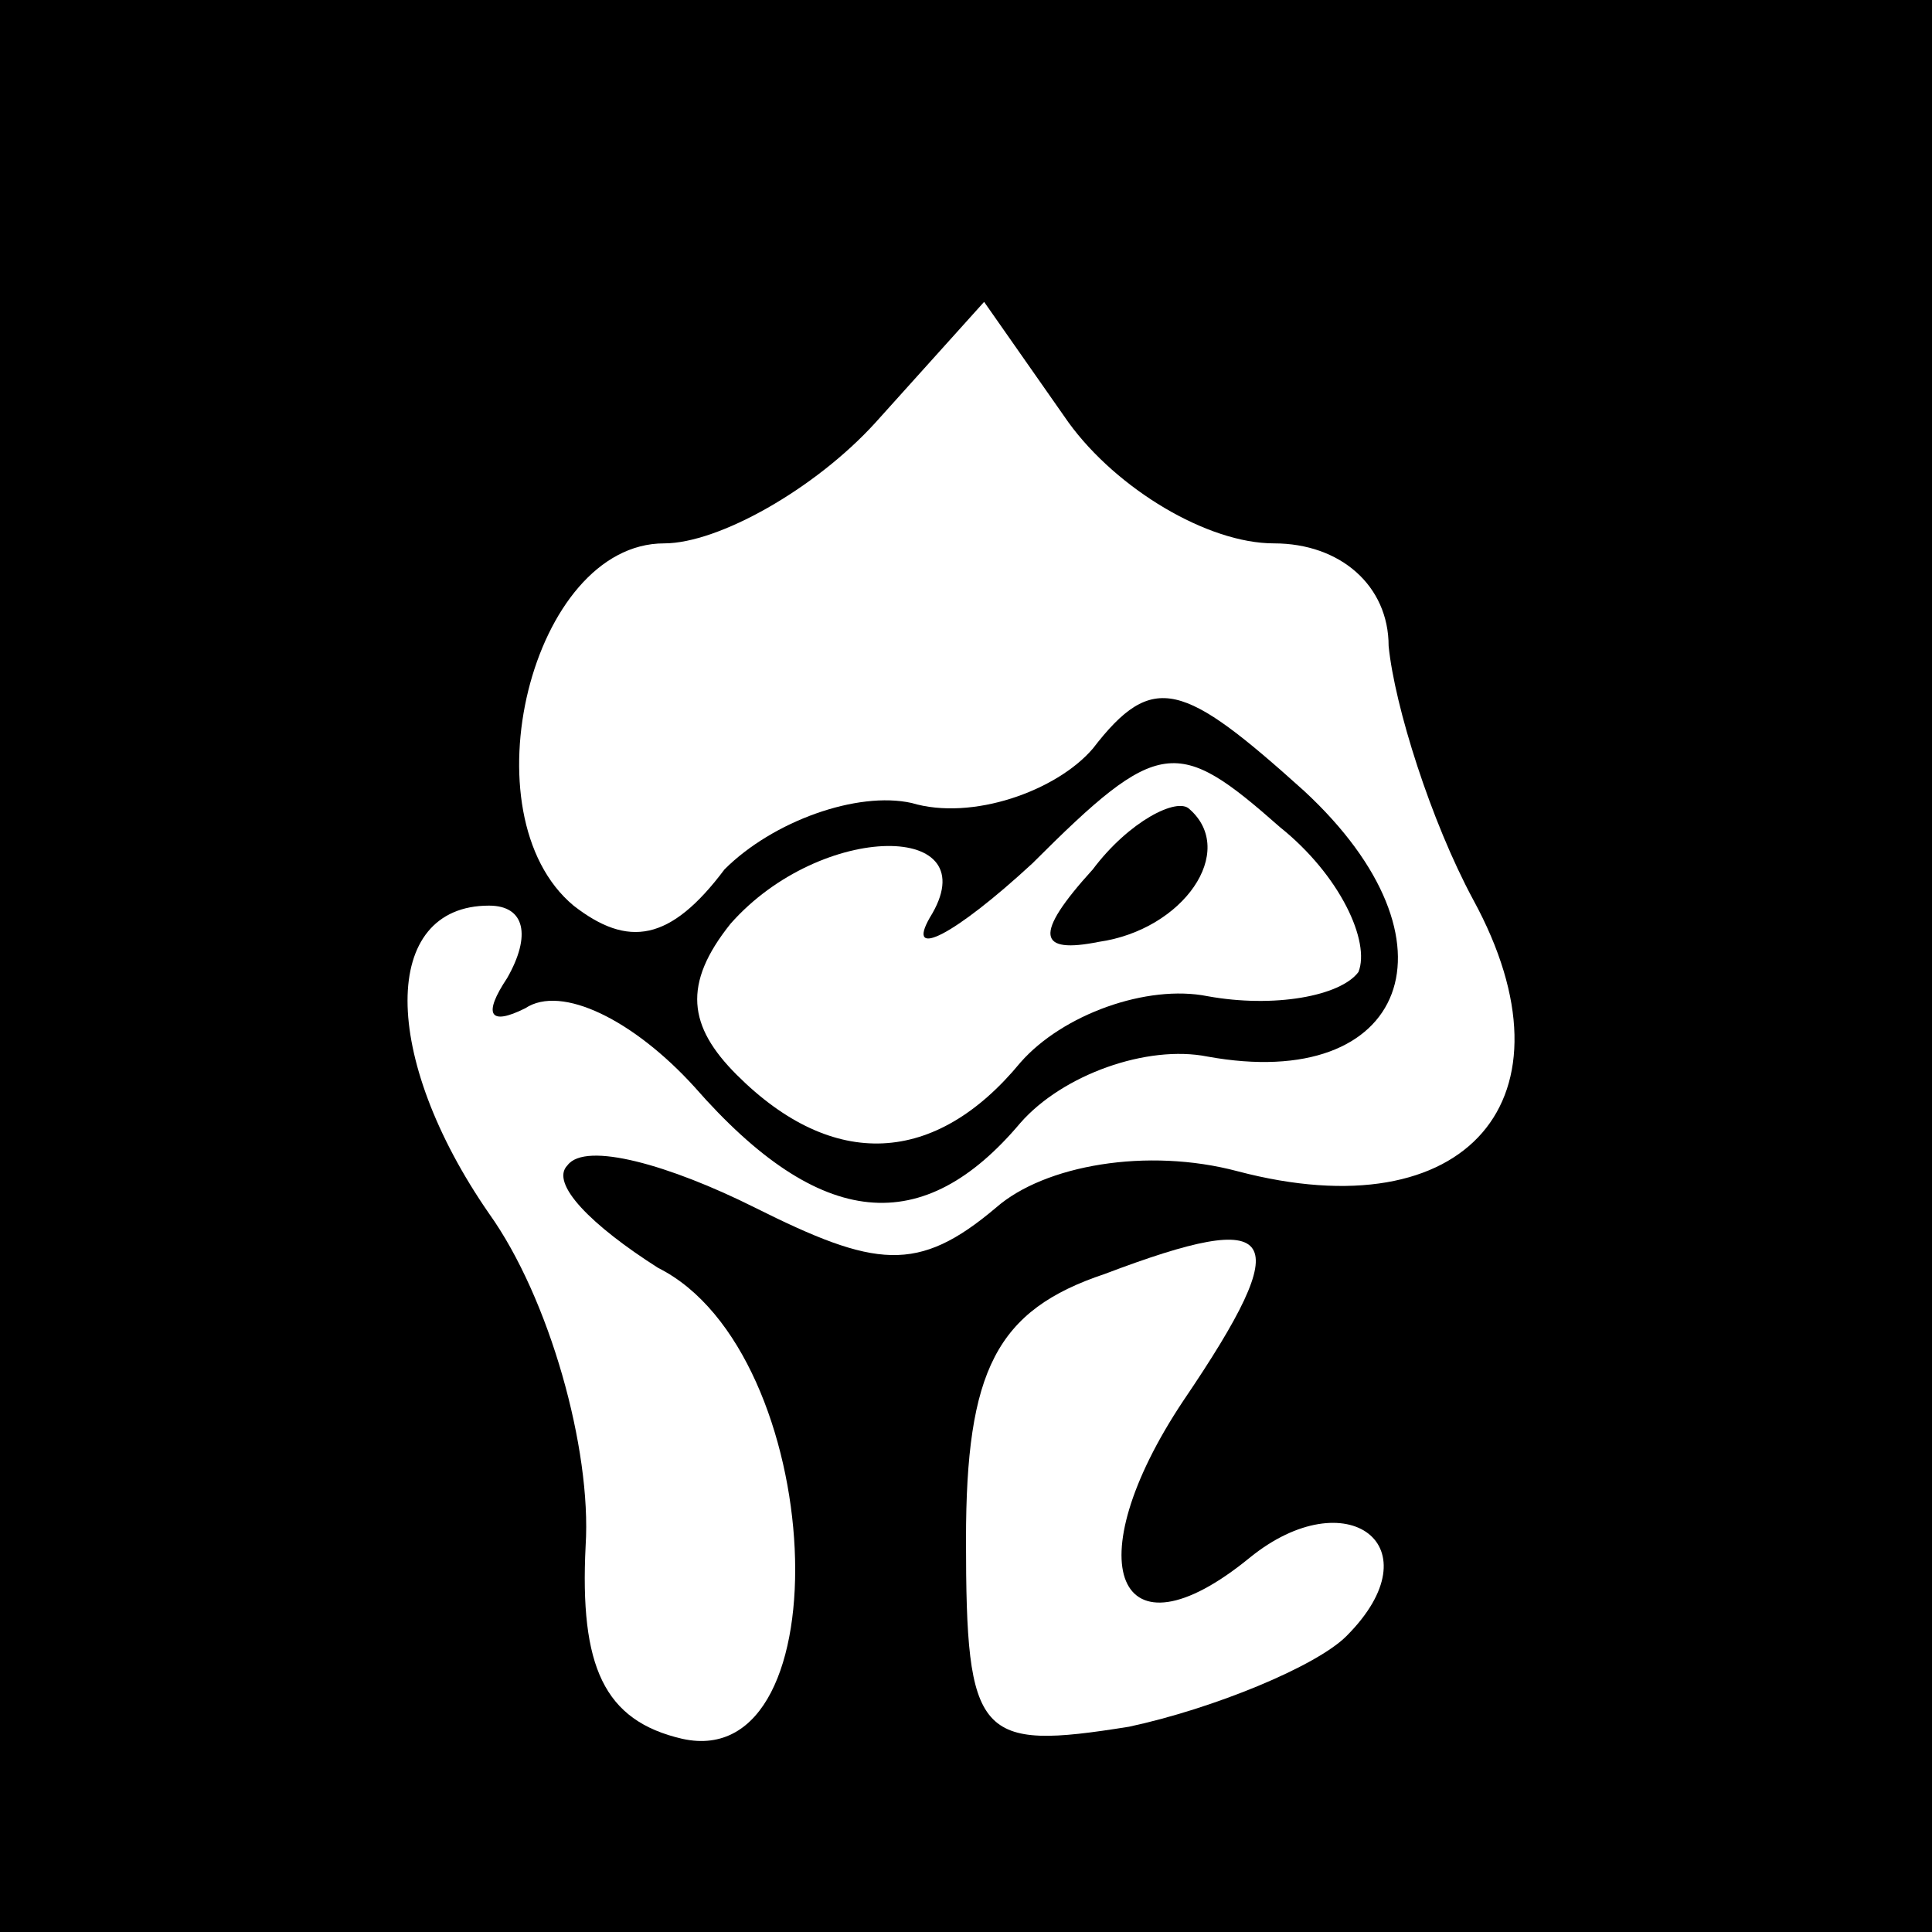 <?xml version="1.0" standalone="no"?>
<!DOCTYPE svg PUBLIC "-//W3C//DTD SVG 20010904//EN"
 "http://www.w3.org/TR/2001/REC-SVG-20010904/DTD/svg10.dtd">
<svg version="1.0" xmlns="http://www.w3.org/2000/svg"
 width="32pt" height="32pt" viewBox="0 0 32 32"
 preserveAspectRatio="xMidYMid meet">
<rect x="0" y="0" width="32" height="32" fill="#808080" stroke="none"/>
<g transform="translate(0,32) scale(0.1,-0.1)"
fill="#000000" stroke="none">
<path fill="#000000" stroke="none" d="M0 160 l0 -160 160 0 160 0 0 160 0
160 -160 0 -160 0 0 -160z"/>
<path fill="#ffffff" stroke="none" d="M211 230 c11 0 19 -7 19 -17 1 -10 7
-29 14 -42 18 -33 -1 -55 -39 -45 -15 4 -32 1 -40 -6 -13 -11 -20 -10 -40 0
-14 7 -28 11 -31 7 -3 -3 4 -10 15 -17 28 -14 31 -84 4 -78 -13 3 -17 12 -16
32 1 16 -6 41 -16 55 -18 26 -18 51 0 51 6 0 7 -5 3 -12 -4 -6 -3 -8 3 -5 6 4
18 -2 28 -13 21 -24 38 -25 54 -6 7 8 21 13 31 11 33 -6 43 19 16 44 -20 18
-25 20 -35 7 -6 -7 -20 -12 -30 -9 -9 2 -23 -3 -31 -11 -9 -12 -16 -13 -25 -6
-18 15 -7 60 15 60 9 0 25 9 35 20 l18 20 14 -20 c8 -11 23 -20 34 -20z"/>
<path fill="#ffffff" stroke="none" d="M225 159 c-3 -4 -14 -6 -25 -4 -10 2
-24 -3 -31 -11 -14 -17 -31 -18 -47 -2 -8 8 -9 15 -1 25 15 17 43 17 33 1 -4
-7 4 -3 17 9 21 21 24 21 41 6 10 -8 15 -19 13 -24z"/>
<path fill="#ffffff" stroke="none" d="M196 88 c-18 -27 -11 -44 11 -26 16 13
31 2 16 -13 -5 -5 -22 -12 -36 -15 -25 -4 -27 -2 -27 31 0 28 5 38 23 44 29
11 32 7 13 -21z"/>
<path fill="#000000" stroke="none" d="M181 176 c-10 -11 -9 -14 1 -12 14 2
23 15 15 22 -2 2 -10 -2 -16 -10z"/>
</g>
</svg>
